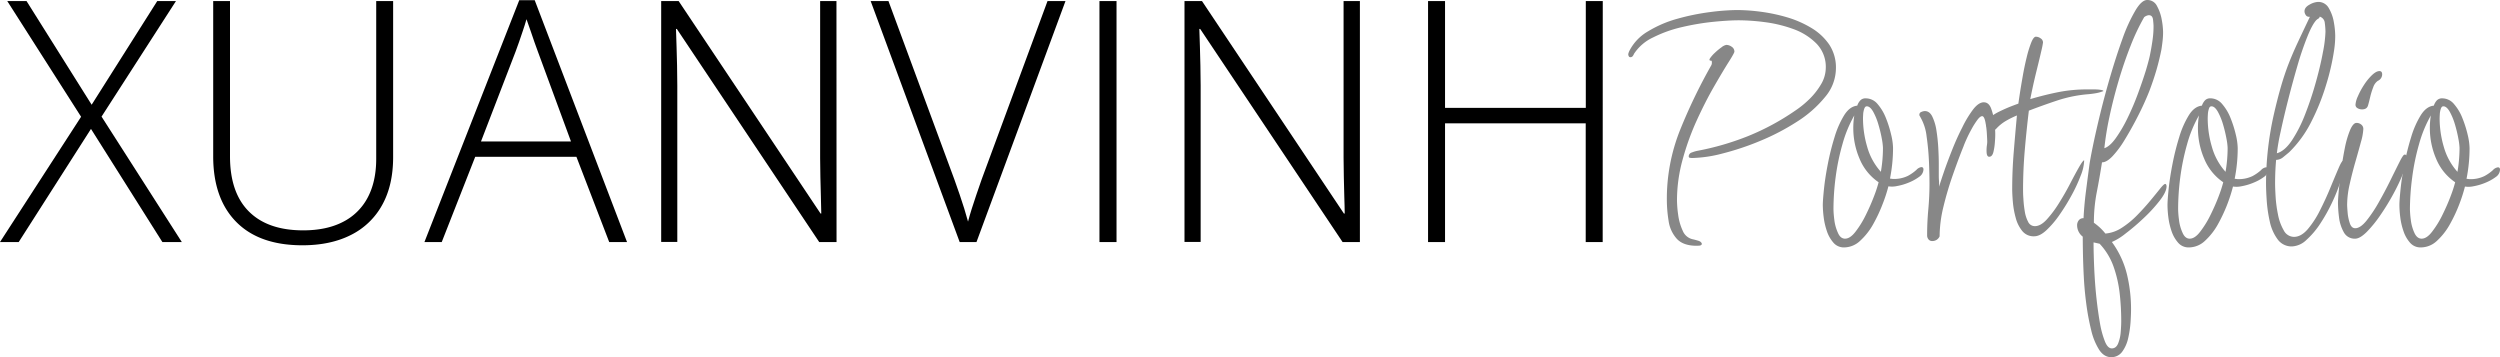 <svg xmlns="http://www.w3.org/2000/svg" viewBox="0 0 1202.39 171.78"><defs><style>.cls-1{fill:#878787;}</style></defs><title>logo_1</title><g id="Layer_2" data-name="Layer 2"><g id="Layer_1-2" data-name="Layer 1"><path d="M87.44,116.41H78.09L43.76,62,9,116.41H0L39,56.16,3.49.51h9.27L44.08,50.37,75.63.51h9L48.84,56.08Z"/><path d="M189.08.51v75q0,13.55-5.23,23a34.82,34.82,0,0,1-15,14.46q-9.8,5-23.42,5-20.7,0-31.79-11.22t-11.1-31.59V.51h8.08V75.19q0,17.44,9.08,26.52t26.12,9.08q11.19,0,19-4a27.35,27.35,0,0,0,12-11.73q4.13-7.74,4.12-18.75V.51Z"/><path d="M293,116.41l-15.77-41H228.56l-16.1,41h-8.32L249.73.11h7.45l44.39,116.3ZM274.62,68.05l-16-43.44c-.43-1.11-.94-2.54-1.55-4.28s-1.24-3.59-1.9-5.55-1.31-3.81-1.95-5.55c-.52,1.85-1.11,3.7-1.74,5.55s-1.24,3.63-1.82,5.35-1.14,3.26-1.67,4.64L231.33,68.05Z"/><path d="M402.34,116.41H394L325.52,13.91h-.4q.17,4.28.28,8.68t.24,9q.11,4.64.11,9.55v75.23H318V.51h8.4L394.65,102.7H395c-.05-2.33-.11-5-.19-8.09s-.16-6.21-.24-9.43-.12-6.27-.12-9.12V.51h7.85Z"/><path d="M512.45.51l-42.8,115.9h-8.09L418.75.51h8.56L459,86.29q1.35,3.72,2.54,7.25t2.22,6.78q1,3.25,1.82,6.26.79-3,1.78-6.14c.67-2.09,1.39-4.31,2.19-6.66s1.66-4.88,2.61-7.57L503.81.51Z"/><path d="M528.79,116.41V.51H537v115.9Z"/><path d="M654.05,116.41h-8.33L577.23,13.91h-.4c.1,2.85.2,5.74.28,8.68s.15,5.94.23,9,.12,6.27.12,9.55v75.23h-7.77V.51h8.41L646.36,102.7h.39c0-2.33-.12-5-.2-8.09s-.15-6.21-.23-9.43-.12-6.27-.12-9.12V.51h7.85Z"/><path d="M770.82,116.41h-8.16V59.33H695v57.08h-8.17V.51H695V51.88h67.7V.51h8.16Z"/><path class="cls-1" d="M813.86,76a7.64,7.64,0,0,1-1-.09.65.65,0,0,1-.65-.73,2,2,0,0,1,1.54-1.86,16.1,16.1,0,0,1,2.35-.73,130.33,130.33,0,0,0,24.68-7.15,116.93,116.93,0,0,0,22.57-12.18A45.9,45.9,0,0,0,870,47.9a33.8,33.8,0,0,0,5.76-7.23,15.63,15.63,0,0,0,2.36-8,16,16,0,0,0-4.47-11.69,29.63,29.63,0,0,0-11.12-7,63.18,63.18,0,0,0-13.72-3.33,101.52,101.52,0,0,0-12.42-.89q-5,0-12.34.73a119.82,119.82,0,0,0-15,2.52,61.38,61.38,0,0,0-14,5,22.14,22.14,0,0,0-9.17,7.88,4.24,4.24,0,0,1-.57,1.05,1.4,1.4,0,0,1-1.22.57.77.77,0,0,1-.73-.49,1.9,1.9,0,0,1-.24-.81,2.6,2.6,0,0,1,.16-.81,7.2,7.2,0,0,1,.32-.81,22.85,22.85,0,0,1,9-9.5A55.7,55.7,0,0,1,806.8,9a109.81,109.81,0,0,1,15.51-3.17,107.5,107.5,0,0,1,13.15-1,90.45,90.45,0,0,1,11.36.81,83.19,83.19,0,0,1,12.67,2.68,49.58,49.58,0,0,1,11.69,5.12,27.32,27.32,0,0,1,8.6,8A20,20,0,0,1,883,33a21.52,21.52,0,0,1-5.2,13.64,55.81,55.81,0,0,1-13.47,11.85,109.15,109.15,0,0,1-17.7,9.25,129.92,129.92,0,0,1-18.19,6.09A62.49,62.49,0,0,1,813.86,76ZM816,118.2q-6.5,0-9.58-3.41a16.16,16.16,0,0,1-3.89-8.52A64.67,64.67,0,0,1,801.68,96a89,89,0,0,1,6.42-33.61A259.51,259.51,0,0,1,823,31.5a2.57,2.57,0,0,0,.33-1.14,3.33,3.33,0,0,0-.08-1,.28.28,0,0,0-.25-.17c-.86,0-1.05-.37-.56-1.13a15.31,15.31,0,0,1,2.35-2.68A27.57,27.57,0,0,1,828,22.73a5.35,5.35,0,0,1,2.27-1.14,4.54,4.54,0,0,1,2.6.9,2.74,2.74,0,0,1,1.3,2.35q0,.64-2.76,5T824.5,41.4q-4.14,7.16-8.28,16.16a124.34,124.34,0,0,0-6.9,19,74,74,0,0,0-2.76,19.89,52.89,52.89,0,0,0,.56,6.82,26.27,26.27,0,0,0,2.2,7.71,6.77,6.77,0,0,0,5,4.14c.54.11,1.35.33,2.43.65s1.68.87,1.79,1.63a1.35,1.35,0,0,1-1.14.73C816.89,118.17,816.4,118.2,816,118.2Z"/><path class="cls-1" d="M886.92,119a6.57,6.57,0,0,1-5.11-2.27,16.06,16.06,0,0,1-3.17-5.6,33.35,33.35,0,0,1-1.54-6.74,49.89,49.89,0,0,1-.41-5.68c0-1.63.19-4.25.57-7.88s1-7.66,1.87-12.09a122.42,122.42,0,0,1,3.25-12.91A44.15,44.15,0,0,1,887,55.37c1.79-2.82,3.87-4.33,6.26-4.55a6.79,6.79,0,0,1,1.46-2.52,3.36,3.36,0,0,1,2.59-1A7.39,7.39,0,0,1,903,50a23.44,23.44,0,0,1,4.06,6.82,53.42,53.42,0,0,1,2.51,8,29.51,29.51,0,0,1,.9,6.33A74.76,74.76,0,0,1,909,85.89l1.3.16a15.11,15.11,0,0,0,7.31-1.46,20.92,20.92,0,0,0,4.06-2.84,4,4,0,0,1,2.43-1.38c.65,0,1,.38,1,1.14a4.4,4.4,0,0,1-2,3.49,22.53,22.53,0,0,1-4.95,2.76,26.89,26.89,0,0,1-5.69,1.7,11.32,11.32,0,0,1-4.22.16A70.43,70.43,0,0,1,905.51,98a71.92,71.92,0,0,1-4.54,9.74,31.6,31.6,0,0,1-6.25,8A11.35,11.35,0,0,1,886.92,119Zm.49-4.22q2.43,0,5-3.33a46.57,46.57,0,0,0,5-8.12,99.84,99.84,0,0,0,4-9.17,61.56,61.56,0,0,0,2.12-6.5,25.27,25.27,0,0,1-9.18-11.36,37.39,37.39,0,0,1-3-14.61,36.91,36.91,0,0,1,.49-6.17,60,60,0,0,0-5.69,13.8,109.39,109.39,0,0,0-3.33,16.23,121,121,0,0,0-1,15.1,47.16,47.16,0,0,0,.4,5,20.73,20.73,0,0,0,1.71,6.25Q885.13,114.79,887.41,114.79Zm17.21-32.15a68.06,68.06,0,0,0,1-11.53,30.44,30.44,0,0,0-.56-4.46,62.26,62.26,0,0,0-1.63-6.74,29.87,29.87,0,0,0-2.51-6.17c-1-1.73-2-2.6-3.09-2.6-.54,0-.95.41-1.22,1.22A10.13,10.13,0,0,0,896.1,55c-.06,1-.08,1.62-.08,2a48.82,48.82,0,0,0,2,13.56A30.14,30.14,0,0,0,904.62,82.64Z"/><path class="cls-1" d="M929.3,115.93a2.16,2.16,0,0,1-1.79-.82,3,3,0,0,1-.65-1.94q0-6.18.57-12.42T928,88.33q0-4.06-.24-10.31a119.78,119.78,0,0,0-1.14-12.35,23.7,23.7,0,0,0-3-9.33,4.8,4.8,0,0,0-.33-.57,1,1,0,0,1-.16-.57,1.4,1.4,0,0,1,1-1.38,4.4,4.4,0,0,1,1.63-.4c1.51,0,2.7.86,3.57,2.6a23.3,23.3,0,0,1,2,6.65,82.9,82.9,0,0,1,.89,8.36c.16,2.87.25,5.47.25,7.8v4.79c0,1.08,0,2.11.08,3.08s.08,2,.08,3.09c.43-1.52,1.19-3.84,2.27-7s2.38-6.62,3.9-10.47,3.16-7.52,4.95-11A52,52,0,0,1,949,52.61c1.78-2.28,3.49-3.41,5.11-3.41s2.81,1,3.57,3.08a29,29,0,0,1,1.55,6.66c.26,2.38.4,4.17.4,5.36,0,.75,0,2-.16,3.81a27.12,27.12,0,0,1-.73,5c-.38,1.52-1.06,2.28-2,2.28s-1.3-1-1.3-2.93A17,17,0,0,1,955.6,70a13.36,13.36,0,0,0,.17-1.79c0-.54-.06-1.81-.17-3.81a39.2,39.2,0,0,0-.73-5.77c-.38-1.84-.89-2.76-1.54-2.76s-1.44.63-2.35,1.87a37,37,0,0,0-2.76,4.38c-.93,1.68-1.74,3.31-2.44,4.87s-1.16,2.68-1.38,3.33q-2.43,6-5.11,13.64a157.69,157.69,0,0,0-4.55,15.34,61.14,61.14,0,0,0-1.87,14.37A3.76,3.76,0,0,1,929.3,115.93Z"/><path class="cls-1" d="M978.33,113.65a7,7,0,0,1-5.68-2.51,16.65,16.65,0,0,1-3.17-6.34,42.36,42.36,0,0,1-1.38-7.63q-.32-3.81-.32-6.25,0-8.76.73-17.69t1.54-17.7a42.29,42.29,0,0,0-5.27,2.6,19.87,19.87,0,0,0-4.63,3.73,9.58,9.58,0,0,1-.73.65,1.63,1.63,0,0,1-1.06.32,3,3,0,0,1-2.19-1.13,3.4,3.4,0,0,1-1-2.28c0-1,.64-2,1.94-3a26.14,26.14,0,0,1,4.79-2.92c1.9-.92,3.68-1.71,5.36-2.36s2.84-1.08,3.49-1.3c.11-.86.35-2.51.73-5s.84-5.19,1.38-8.28,1.16-6.06,1.87-8.93a54,54,0,0,1,2.19-7.14c.76-1.89,1.52-2.84,2.27-2.84a3.92,3.92,0,0,1,2.28.81,2.36,2.36,0,0,1,1.13,1.95,38.49,38.49,0,0,1-.81,4.06c-.54,2.38-1.21,5.17-2,8.36s-1.51,6.2-2.11,9-1,4.76-1.21,5.84q7.14-2.1,13.71-3.4A71.35,71.35,0,0,1,1004,43h2.43c1.19,0,2.36,0,3.49.16s1.71.32,1.71.65a17.39,17.39,0,0,1-3.49,1c-1.25.22-2.47.38-3.66.49a63.87,63.87,0,0,0-14.69,2.92q-6.9,2.28-14,5-1.12,9.26-1.94,18.76T973,90.76c0,1.19,0,2.79.16,4.79a53.31,53.31,0,0,0,.65,6,16,16,0,0,0,1.62,5.11,3.54,3.54,0,0,0,3.25,2.11q2.76,0,5.68-3.16a53.81,53.81,0,0,0,5.85-7.8q2.91-4.62,5.35-9.33t4.31-8c1.24-2.16,2.08-3.3,2.51-3.41v.49a21.4,21.4,0,0,1-1.62,6.82,73.73,73.73,0,0,1-4.3,9.33,99,99,0,0,1-5.85,9.5,45.72,45.72,0,0,1-6.33,7.47Q981.1,113.66,978.33,113.65Z"/><path class="cls-1" d="M1015.35,171.78q-3.4,0-5.76-3.57a30.79,30.79,0,0,1-3.82-9.42,113.28,113.28,0,0,1-2.35-12.58c-.6-4.5-1-8.93-1.22-13.32s-.35-8.28-.41-11.69-.08-5.87-.08-7.38A6.93,6.93,0,0,1,999,108.3a3.79,3.79,0,0,1,.81-2.36,2.71,2.71,0,0,1,2.28-1q.32-6.35,1.13-12.67t1.63-12.5q.32-2.59,1.7-9.34t3.57-15.75q2.2-9,5-18.51t5.76-17.69a78,78,0,0,1,6.09-13.32Q1030,0,1032.72,0a5.11,5.11,0,0,1,4.71,2.92,21.25,21.25,0,0,1,2.28,6.58,35.5,35.5,0,0,1,.64,5.92,37.49,37.49,0,0,1-.24,4.23c-.16,1.4-.35,2.81-.57,4.22-.65,3.24-1.43,6.47-2.35,9.66s-2,6.36-3.17,9.5q-.64,1.78-2.43,5.84t-4.39,9q-2.6,4.95-5.44,9.58a46.24,46.24,0,0,1-5.68,7.63c-1.89,2-3.6,3-5.11,3q-1.14,7.31-2.52,14.37a76.35,76.35,0,0,0-1.38,14.69,27.88,27.88,0,0,1,3,2.43,25.12,25.12,0,0,1,2.52,2.76,17,17,0,0,0,8-2.84,41.87,41.87,0,0,0,7.3-6q3.42-3.49,6.25-6.9t4.71-5.77c1.25-1.57,2.09-2.35,2.52-2.35a.54.54,0,0,1,.49.4,2.2,2.2,0,0,1,.16.73c0,1.74-1.06,4-3.17,6.74a71.17,71.17,0,0,1-7.71,8.44,103.32,103.32,0,0,1-8.85,7.55,28.61,28.61,0,0,1-6.57,4.06,43.81,43.81,0,0,1,7.22,15.43,71.49,71.49,0,0,1,2,17c0,1.62-.08,3.67-.24,6.17a50,50,0,0,1-1.14,7.63,17.1,17.1,0,0,1-2.84,6.49A6.35,6.35,0,0,1,1015.35,171.78Zm.33-4.22c1.4,0,2.43-.81,3.08-2.44a18.65,18.65,0,0,0,1.22-5.52q.24-3.09.24-5.19a119.93,119.93,0,0,0-.73-13.16,58.17,58.17,0,0,0-2.92-12.9,31.23,31.23,0,0,0-6.74-11.12l-2.92-.65c0,1,0,2.89.08,5.76s.19,6.22.41,10.07.54,7.79,1,11.85,1,7.85,1.62,11.36a43.66,43.66,0,0,0,2.36,8.61Q1013.73,167.56,1015.68,167.56Zm-3.58-96.28c1.73-.54,3.58-2.17,5.52-4.87a66.34,66.34,0,0,0,5.69-9.75q2.76-5.67,5-11.77t3.82-11.2c1-3.41,1.7-6,2-7.71q.66-3.26,1.14-6.66a46.25,46.25,0,0,0,.49-6.66c0-.65-.08-1.7-.24-3.16s-.84-2.19-2-2.19a3.24,3.24,0,0,0-1.22.32,3.83,3.83,0,0,0-1.06.65,102,102,0,0,0-6.57,13.88q-3.16,8-5.77,16.89t-4.38,17.29A140.74,140.74,0,0,0,1012.1,71.28Z"/><path class="cls-1" d="M1052.7,119a6.58,6.58,0,0,1-5.12-2.27,16.22,16.22,0,0,1-3.17-5.6,33.35,33.35,0,0,1-1.54-6.74,49.56,49.56,0,0,1-.4-5.68c0-1.63.18-4.25.56-7.88s1-7.66,1.87-12.09a122.42,122.42,0,0,1,3.25-12.91,43.75,43.75,0,0,1,4.63-10.47c1.78-2.82,3.87-4.33,6.25-4.55a6.79,6.79,0,0,1,1.46-2.52,3.37,3.37,0,0,1,2.6-1,7.38,7.38,0,0,1,5.68,2.76,23.23,23.23,0,0,1,4.06,6.82,54.69,54.69,0,0,1,2.52,8,30,30,0,0,1,.89,6.33,75.51,75.51,0,0,1-1.46,14.78l1.3.16a15.09,15.09,0,0,0,7.3-1.46,20.61,20.61,0,0,0,4.06-2.84,4,4,0,0,1,2.44-1.38c.65,0,1,.38,1,1.14a4.4,4.4,0,0,1-2,3.49,22.53,22.53,0,0,1-5,2.76,26.82,26.82,0,0,1-5.68,1.7,11.37,11.37,0,0,1-4.23.16,76.23,76.23,0,0,1-7.22,18.11,31.6,31.6,0,0,1-6.25,8A11.34,11.34,0,0,1,1052.7,119Zm.48-4.22c1.63,0,3.3-1.11,5-3.33a46.57,46.57,0,0,0,5-8.12q2.36-4.78,4-9.17a60.93,60.93,0,0,0,2.11-6.5,25.27,25.27,0,0,1-9.18-11.36,37.39,37.39,0,0,1-3-14.61,36.91,36.91,0,0,1,.49-6.17,60,60,0,0,0-5.69,13.8,110.68,110.68,0,0,0-3.33,16.23,121,121,0,0,0-1,15.1,45.22,45.22,0,0,0,.41,5,20.43,20.43,0,0,0,1.7,6.25Q1050.92,114.79,1053.18,114.79Zm17.21-32.15a68.06,68.06,0,0,0,1-11.53,29.47,29.47,0,0,0-.57-4.46,64.54,64.54,0,0,0-1.62-6.74,30.43,30.43,0,0,0-2.52-6.17c-1-1.73-2-2.6-3.09-2.6-.54,0-1,.41-1.21,1.22a9.74,9.74,0,0,0-.49,2.68c-.06,1-.08,1.62-.08,2a48.82,48.82,0,0,0,2,13.56A30.14,30.14,0,0,0,1070.39,82.64Z"/><path class="cls-1" d="M1102.38,118.52a8.24,8.24,0,0,1-7-3.49,22.19,22.19,0,0,1-3.74-8.6,66.56,66.56,0,0,1-1.46-10.15c-.22-3.35-.32-6-.32-8a151.61,151.61,0,0,1,3.73-33.13q1.79-7.79,3.49-13.64t3.65-10.87q1.95-5,4.47-10.39c1.67-3.58,3.6-7.64,5.76-12.18h-.49a1.75,1.75,0,0,1-1.54-.9,3.16,3.16,0,0,1-.57-1.7c0-1.3.82-2.38,2.44-3.25a9.21,9.21,0,0,1,4.06-1.3,5.71,5.71,0,0,1,5.19,3,19.64,19.64,0,0,1,2.44,6.82,39.66,39.66,0,0,1,.65,6.41,46.35,46.35,0,0,1-.49,6.66,112.41,112.41,0,0,1-4,17.37,106.84,106.84,0,0,1-7.14,17.62,55.19,55.19,0,0,1-10.47,14.37c-.76.65-1.71,1.43-2.84,2.35a5.52,5.52,0,0,1-3.49,1.38q-.49,5.52-.49,11.37c0,1.4.08,3.49.24,6.25a61.44,61.44,0,0,0,1.14,8.6,24,24,0,0,0,2.76,7.63,5.59,5.59,0,0,0,4.95,3.17c2.27,0,4.47-1.22,6.58-3.65a44.9,44.9,0,0,0,5.92-9.1q2.76-5.43,5-10.88t3.81-9.09q1.54-3.65,2.19-3.81a3.17,3.17,0,0,1,.49,1.94,27,27,0,0,1-1.46,7.47,83.05,83.05,0,0,1-4,10.15,81.24,81.24,0,0,1-5.76,10.39,39.39,39.39,0,0,1-6.74,8A10.72,10.72,0,0,1,1102.38,118.52Zm-7.31-44.81q3.73-1,7.23-6.17a66,66,0,0,0,6.41-12.66,157.76,157.76,0,0,0,5.11-15.35q2.21-7.86,3.41-14.45a59.68,59.68,0,0,0,1.22-9.82,34.83,34.83,0,0,0-.32-4.14A3.43,3.43,0,0,0,1115.69,8a1.5,1.5,0,0,1-.73,1,4,4,0,0,0-.89.65q-2,2.12-4.39,8.12a147.56,147.56,0,0,0-4.79,14.12q-2.36,8.13-4.46,16.4t-3.57,15.18A101.14,101.14,0,0,0,1095.07,73.71Z"/><path class="cls-1" d="M1132.74,114.79a5.9,5.9,0,0,1-5.52-3.17,19.38,19.38,0,0,1-2.28-7.3,61.07,61.07,0,0,1-.48-6.74c0-1.08.13-3.09.4-6s.65-6.19,1.14-9.82,1.08-7.17,1.78-10.64a45.57,45.57,0,0,1,2.52-8.6c1-2.27,2-3.41,3.09-3.41a3.45,3.45,0,0,1,2.27.81,2.62,2.62,0,0,1,1,2.11,27.2,27.2,0,0,1-1.13,6.17q-1.14,4.23-2.68,9.58t-2.76,10.8a45.53,45.53,0,0,0-1.22,9.82q0,1.14.24,3.9a21.72,21.72,0,0,0,1.06,5.11c.54,1.57,1.4,2.36,2.6,2.36q2.43,0,5.36-3.57a65.14,65.14,0,0,0,5.92-8.85q3-5.28,5.6-10.56t4.39-8.85q1.79-3.57,2.43-3.57a1,1,0,0,1,1.06.57,3.12,3.12,0,0,1,.24,1.22,21.92,21.92,0,0,1-1.78,6.74A93,93,0,0,1,1151.25,93a109,109,0,0,1-6.34,10.39,58,58,0,0,1-6.65,8.2Q1135,114.79,1132.74,114.79ZM1136,52.61a4.13,4.13,0,0,1-2.11-.57,1.85,1.85,0,0,1-1-1.71,11.66,11.66,0,0,1,1.14-4,35.32,35.32,0,0,1,2.92-5.43,26.41,26.41,0,0,1,3.81-4.71c1.36-1.3,2.57-2,3.66-2,.86,0,1.3.54,1.3,1.62a3.45,3.45,0,0,1-2.12,3.09,6.2,6.2,0,0,0-2.19,3.08,35.25,35.25,0,0,0-1.46,4.71q-.57,2.43-1,3.9C1138.58,52,1137.61,52.61,1136,52.61Z"/><path class="cls-1" d="M1164.24,119a6.59,6.59,0,0,1-5.12-2.27,16,16,0,0,1-3.16-5.6,32.71,32.71,0,0,1-1.55-6.74,49.56,49.56,0,0,1-.4-5.68c0-1.63.19-4.25.57-7.88s1-7.66,1.86-12.09a122.42,122.42,0,0,1,3.25-12.91,43.75,43.75,0,0,1,4.63-10.47c1.79-2.82,3.87-4.33,6.25-4.55A6.79,6.79,0,0,1,1172,48.3a3.38,3.38,0,0,1,2.6-1,7.38,7.38,0,0,1,5.68,2.76,23.23,23.23,0,0,1,4.06,6.82,54.69,54.69,0,0,1,2.52,8,30,30,0,0,1,.89,6.33,75.51,75.51,0,0,1-1.46,14.78l1.3.16a15.07,15.07,0,0,0,7.3-1.46,20.61,20.61,0,0,0,4.06-2.84,4.07,4.07,0,0,1,2.44-1.38c.65,0,1,.38,1,1.14a4.4,4.4,0,0,1-2,3.49,22.53,22.53,0,0,1-4.95,2.76,26.82,26.82,0,0,1-5.68,1.7,11.32,11.32,0,0,1-4.22.16,74.34,74.34,0,0,1-2.68,8.37,72,72,0,0,1-4.55,9.74,31.38,31.38,0,0,1-6.25,8A11.34,11.34,0,0,1,1164.24,119Zm.48-4.22c1.63,0,3.3-1.11,5-3.33a46.57,46.57,0,0,0,5-8.12q2.36-4.78,4-9.17a60.93,60.93,0,0,0,2.11-6.5,25.34,25.34,0,0,1-9.18-11.36,37.39,37.39,0,0,1-3-14.61,36.91,36.91,0,0,1,.49-6.17,60,60,0,0,0-5.68,13.8,108.13,108.13,0,0,0-3.33,16.23,119.22,119.22,0,0,0-1.06,15.1,47.82,47.82,0,0,0,.41,5,20.72,20.72,0,0,0,1.7,6.25Q1162.46,114.79,1164.72,114.79Zm17.21-32.15a68.06,68.06,0,0,0,1-11.53,29.47,29.47,0,0,0-.57-4.46,64.54,64.54,0,0,0-1.62-6.74,30.43,30.43,0,0,0-2.52-6.17c-1-1.73-2-2.6-3.08-2.6-.55,0-.95.41-1.22,1.22a10.13,10.13,0,0,0-.49,2.68c-.05,1-.08,1.62-.08,2a48.82,48.82,0,0,0,2,13.56A30.14,30.14,0,0,0,1181.93,82.64Z"/></g></g></svg>